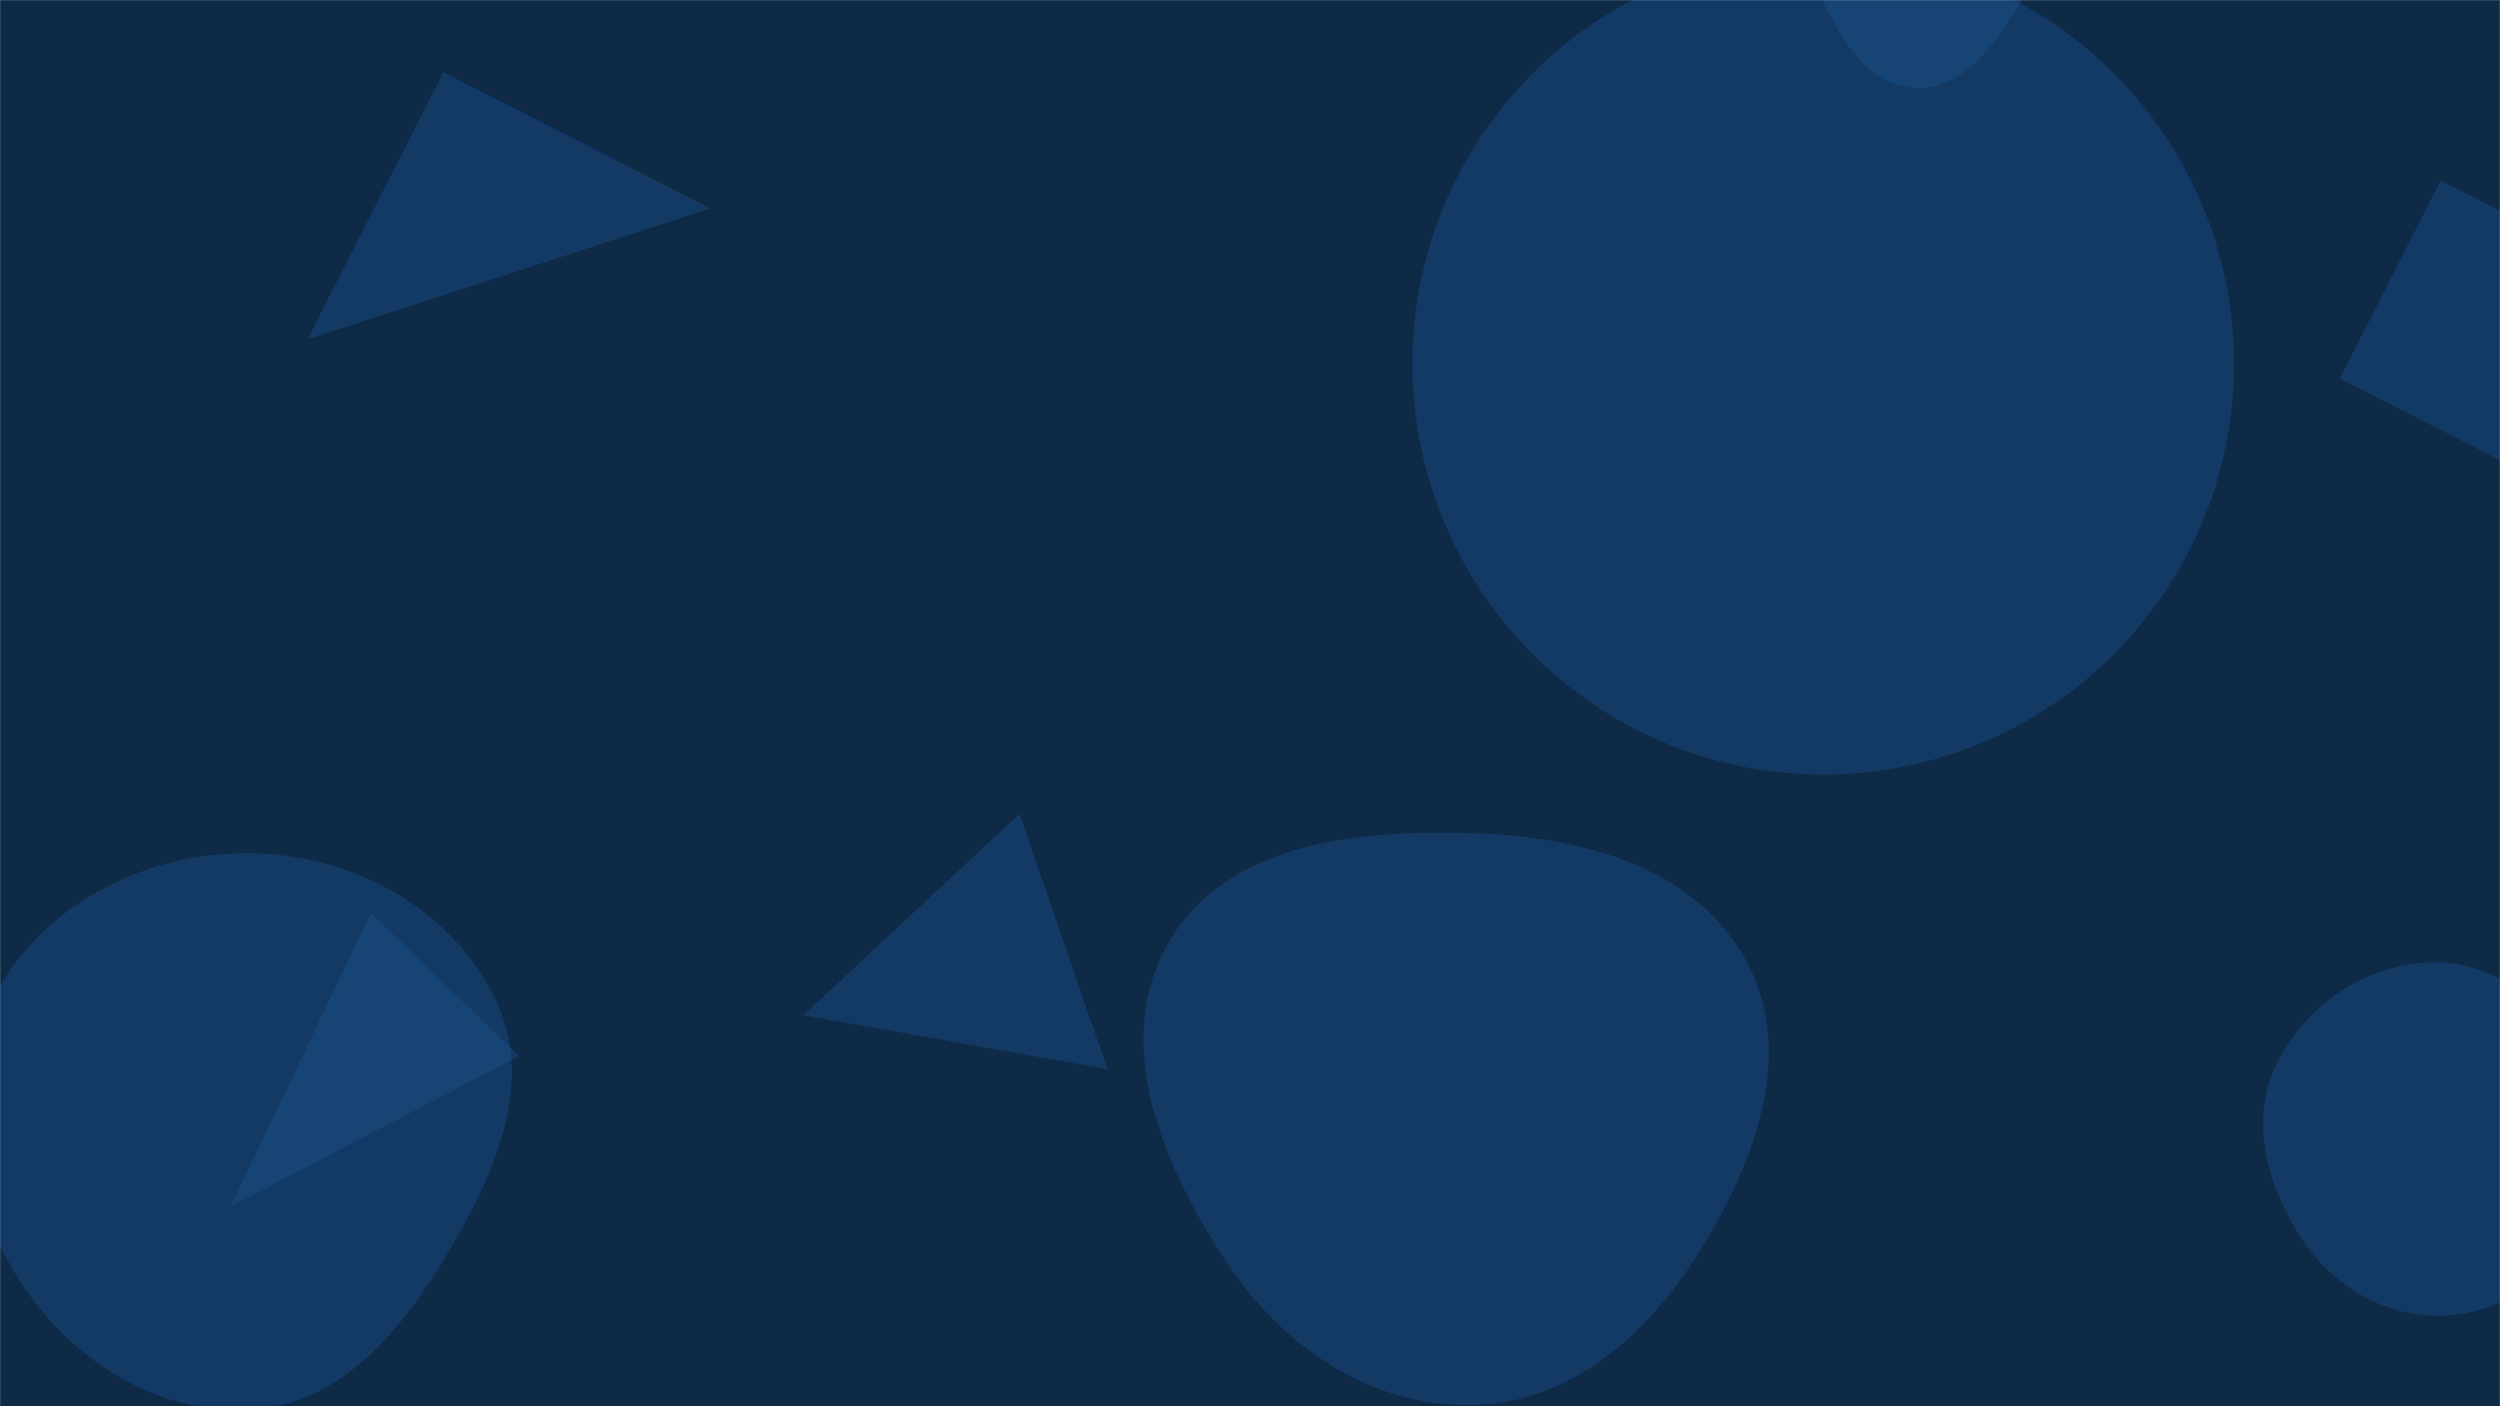 <svg xmlns="http://www.w3.org/2000/svg" version="1.1" xmlns:xlink="http://www.w3.org/1999/xlink" xmlns:svgjs="http://svgjs.dev/svgjs" width="1920" height="1080" preserveAspectRatio="none" viewBox="0 0 1920 1080"><g mask="url(&quot;#SvgjsMask1033&quot;)" fill="none"><rect width="1920" height="1080" x="0" y="0" fill="#0e2a47"></rect><path d="M1874.061,1010.502C1917.323,1010.034,1955.392,984.746,1977.526,947.571C2000.233,909.433,2005.094,863.334,1985.355,823.579C1963.164,778.885,1923.933,740.856,1874.061,739.19C1821.743,737.442,1772.874,769.053,1749.095,815.687C1727.136,858.753,1740.542,909.165,1766.642,949.854C1790.437,986.949,1829.993,1010.979,1874.061,1010.502" fill="rgba(28, 83, 142, 0.4)" class="triangle-float3"></path><path d="M398.648 811.003L284.918 701.174 177.04 926.685z" fill="rgba(28, 83, 142, 0.4)" class="triangle-float3"></path><path d="M1084.75 279.38 a315.51 315.51 0 1 0 631.02 0 a315.51 315.51 0 1 0 -631.02 0z" fill="rgba(28, 83, 142, 0.4)" class="triangle-float1"></path><path d="M191.993,1082.719C260.983,1079.347,308.323,1022.165,343.653,962.813C380.122,901.548,411.694,830.559,380.16,766.614C345.612,696.558,270.1,656.109,191.993,655.279C112.417,654.434,35.396,692.962,-3.229,762.54C-40.862,830.331,-28.087,912.81,12.278,979.011C50.869,1042.304,117.951,1086.338,191.993,1082.719" fill="rgba(28, 83, 142, 0.4)" class="triangle-float1"></path><path d="M1949.014 368.206L2026.481 216.169 1874.443 138.702 1796.976 290.739z" fill="rgba(28, 83, 142, 0.4)" class="triangle-float2"></path><path d="M1471.319,67.488C1510.363,68.54,1534.923,30.393,1554.585,-3.355C1574.437,-37.431,1595.719,-77.714,1575.714,-111.701C1555.866,-145.421,1510.338,-147.73,1471.319,-144.816C1438.128,-142.337,1406.943,-127.022,1390.839,-97.894C1375.218,-69.639,1381.353,-36.673,1395.48,-7.642C1412.169,26.652,1433.194,66.461,1471.319,67.488" fill="rgba(28, 83, 142, 0.4)" class="triangle-float3"></path><path d="M340.596 55.554L236.112 260.615 545.656 160.038z" fill="rgba(28, 83, 142, 0.4)" class="triangle-float3"></path><path d="M1131.434,1079.106C1207.041,1077.278,1266.64,1024.121,1306.213,959.671C1348.205,891.281,1379.516,808.174,1341.027,737.753C1301.392,665.237,1214.034,642.505,1131.434,639.891C1042.709,637.084,941.979,646.878,897.535,723.72C853.055,800.623,892.536,894.281,941.377,968.491C984.569,1034.117,1052.893,1081.005,1131.434,1079.106" fill="rgba(28, 83, 142, 0.4)" class="triangle-float1"></path><path d="M616.913 779.675L850.52 821.096 782.999 625z" fill="rgba(28, 83, 142, 0.4)" class="triangle-float2"></path></g><defs><mask id="SvgjsMask1033"><rect width="1920" height="1080" fill="#ffffff"></rect></mask><style>
                @keyframes float1 {
                    0%{transform: translate(0, 0)}
                    50%{transform: translate(-10px, 0)}
                    100%{transform: translate(0, 0)}
                }

                .triangle-float1 {
                    animation: float1 5s infinite;
                }

                @keyframes float2 {
                    0%{transform: translate(0, 0)}
                    50%{transform: translate(-5px, -5px)}
                    100%{transform: translate(0, 0)}
                }

                .triangle-float2 {
                    animation: float2 4s infinite;
                }

                @keyframes float3 {
                    0%{transform: translate(0, 0)}
                    50%{transform: translate(0, -10px)}
                    100%{transform: translate(0, 0)}
                }

                .triangle-float3 {
                    animation: float3 6s infinite;
                }
            </style></defs></svg>